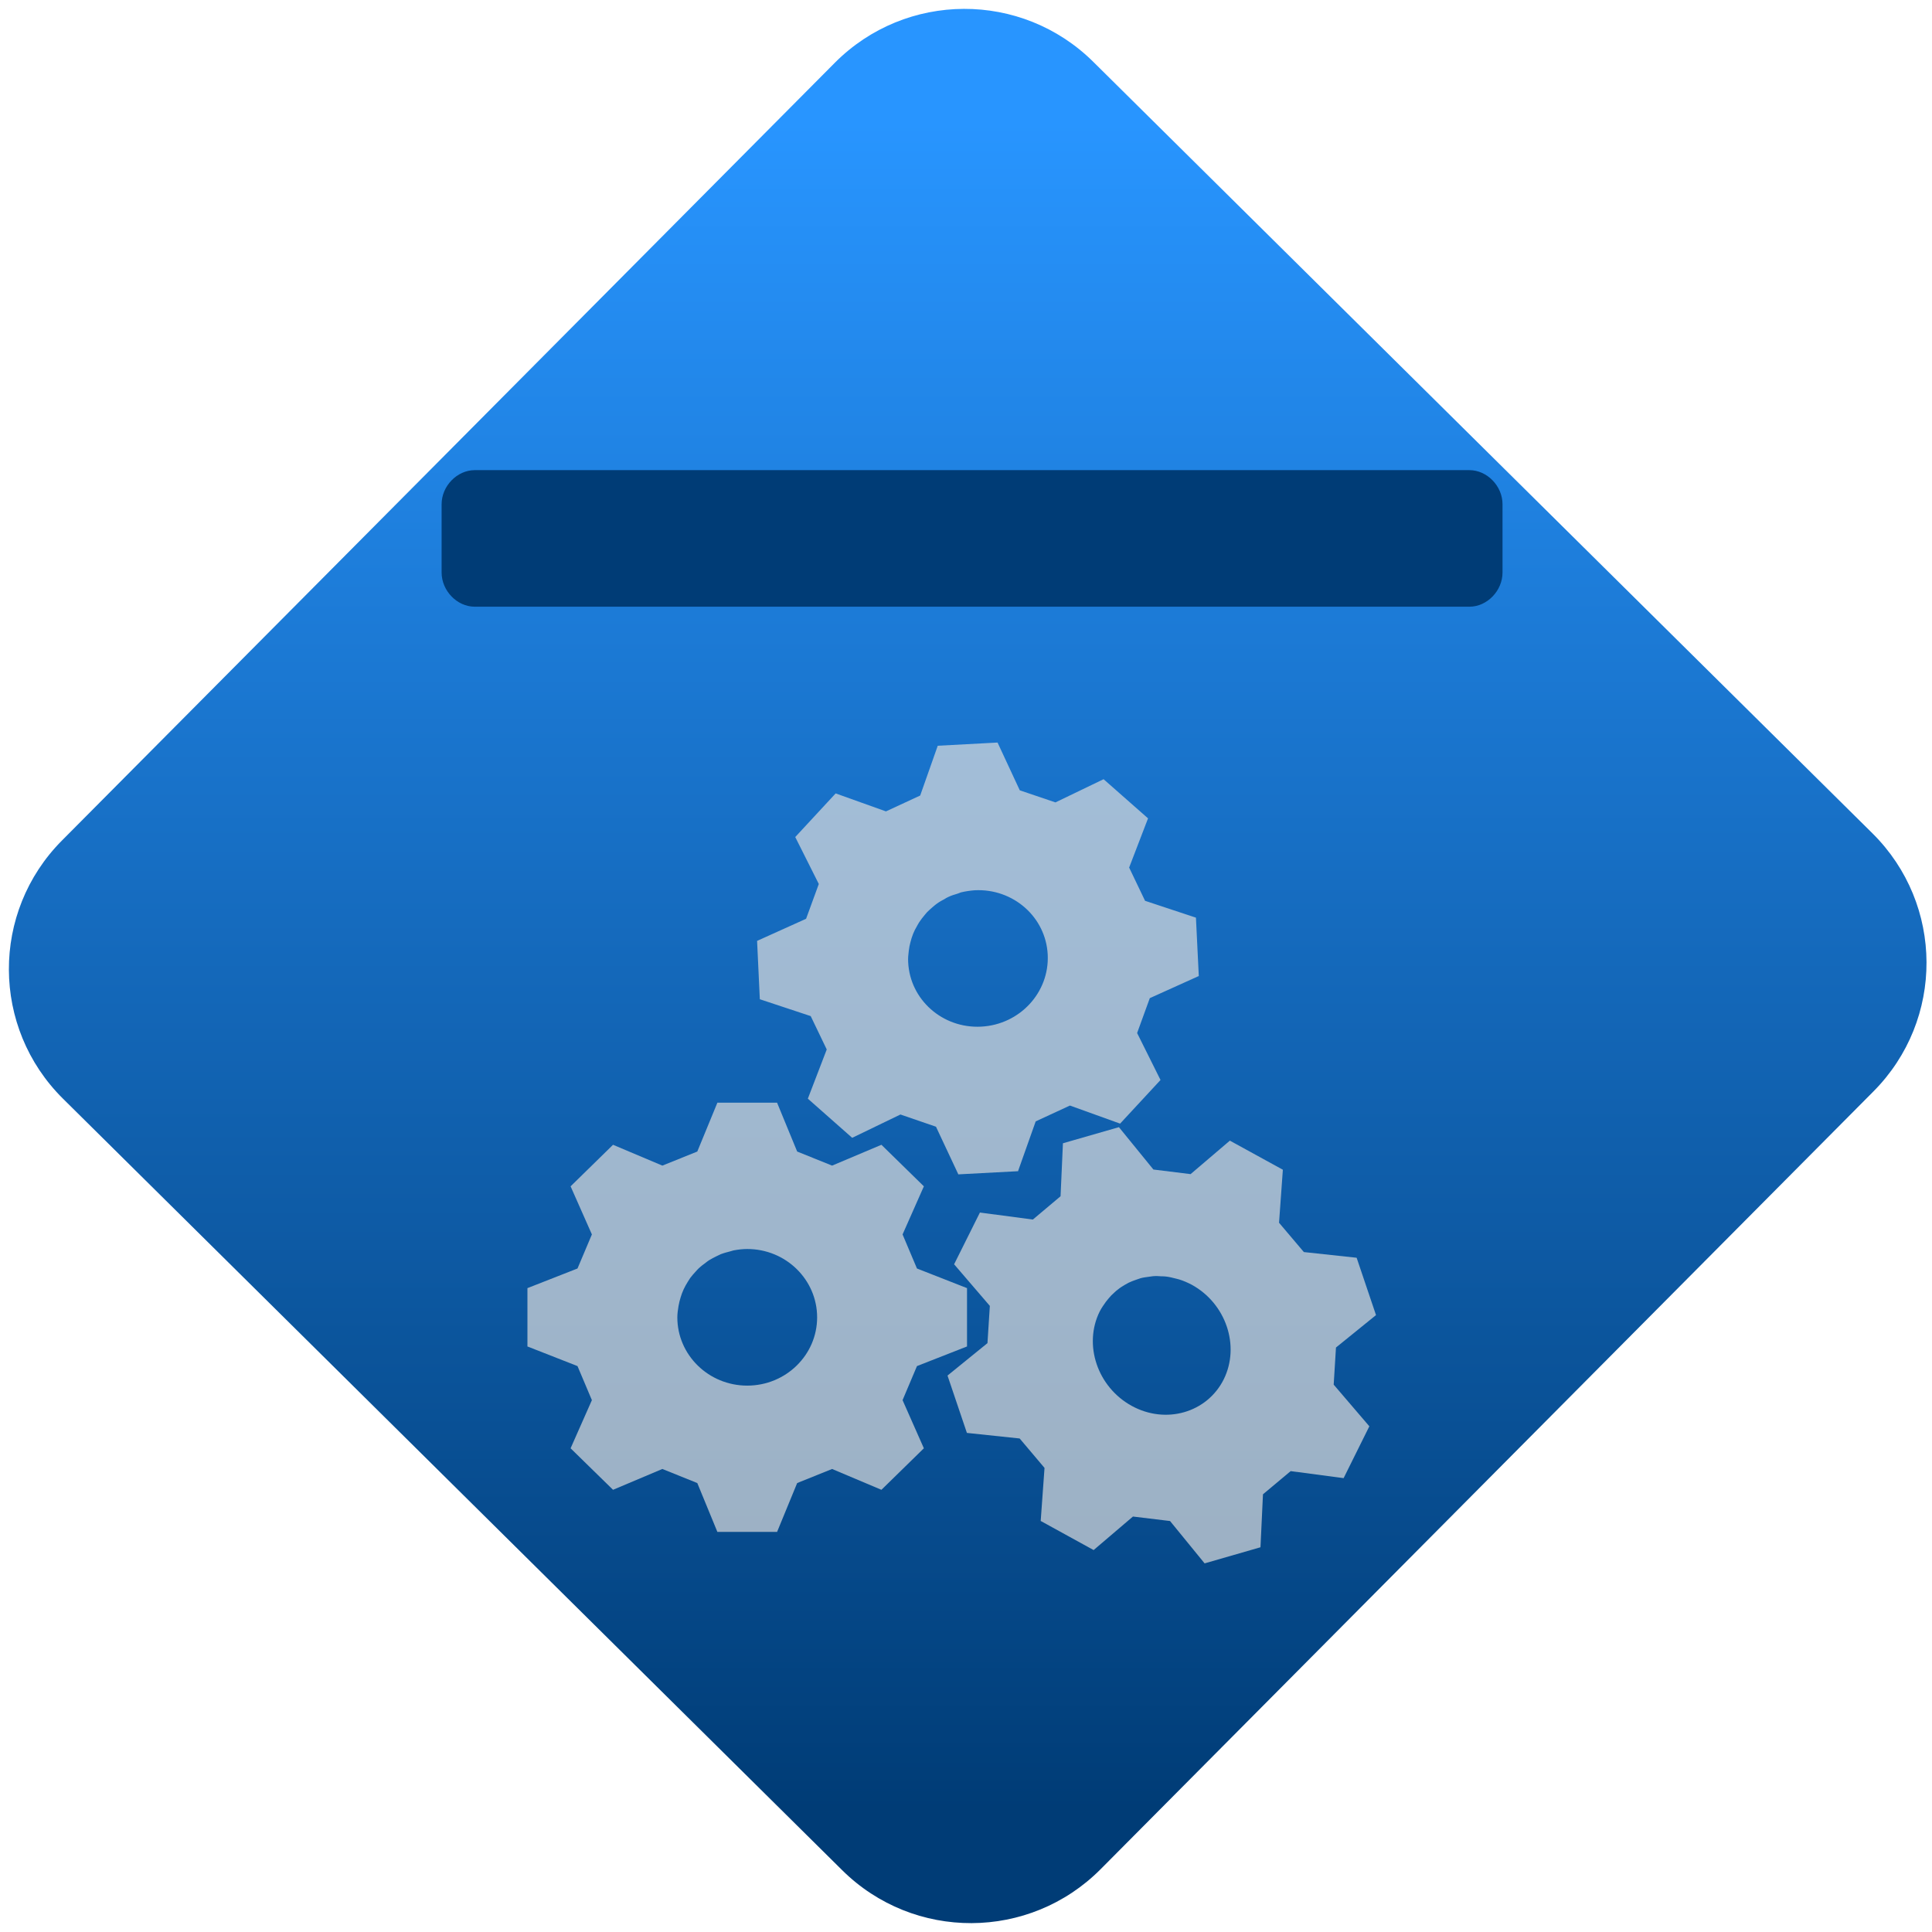 <svg xmlns="http://www.w3.org/2000/svg" xmlns:xlink="http://www.w3.org/1999/xlink" width="64" height="64" viewBox="0 0 64 64"><defs><linearGradient id="linear-pattern-0" gradientUnits="userSpaceOnUse" x1="0" y1="0" x2="0" y2="1" gradientTransform="matrix(60, 0, 0, 56, 0, 4)"><stop offset="0" stop-color="#2895ff" stop-opacity="1"/><stop offset="1" stop-color="#003c76" stop-opacity="1"/></linearGradient></defs><path fill-rule="nonzero" fill="url(#linear-pattern-0)" fill-opacity="1" d="M 36.219 2.051 L 62.027 27.605 C 64.402 29.957 64.418 33.785 62.059 36.156 L 36.461 61.918 C 34.105 64.289 30.27 64.305 27.895 61.949 L 2.086 36.395 C -0.289 34.043 -0.305 30.215 2.051 27.844 L 27.652 2.082 C 30.008 -0.289 33.844 -0.305 36.219 2.051 Z M 36.219 2.051 "/><path fill-rule="nonzero" fill="#003c76" fill-opacity="1" d="M 49.773 18.965 C 49.773 19.57 49.262 20.098 48.676 20.098 L 15.727 20.098 C 15.141 20.098 14.629 19.57 14.629 18.965 L 14.629 16.703 C 14.629 16.102 15.141 15.574 15.727 15.574 L 48.676 15.574 C 49.262 15.574 49.773 16.102 49.773 16.703 Z M 49.773 18.965 "/><g transform="matrix(1.008,0,0,1.003,-2.337,-0.007)"><path fill-rule="nonzero" fill="rgb(86.667%, 86.667%, 86.667%)" fill-opacity="0.7" d="M 42.73 37.676 L 42.73 37.684 L 41.445 38.785 L 40.223 38.633 L 39.09 37.234 L 37.25 37.766 L 37.172 39.516 L 36.262 40.285 L 34.531 40.055 L 34.523 40.051 L 33.672 41.766 L 33.68 41.77 L 34.848 43.137 L 34.77 44.367 L 33.457 45.438 L 34.094 47.332 L 35.828 47.516 L 36.645 48.488 L 36.52 50.23 L 36.516 50.238 L 38.262 51.203 L 38.266 51.195 L 39.551 50.094 L 40.77 50.242 L 41.906 51.641 L 43.742 51.109 L 43.824 49.359 L 44.734 48.594 L 46.465 48.824 L 46.473 48.828 L 47.32 47.113 L 47.316 47.109 L 46.148 45.738 L 46.223 44.512 L 47.539 43.441 L 46.902 41.547 L 45.168 41.359 L 44.352 40.391 L 44.477 38.648 L 44.48 38.641 Z M 41.488 42.441 C 42.609 43.062 43.078 44.457 42.535 45.562 C 41.988 46.664 40.633 47.059 39.508 46.438 C 38.383 45.816 37.914 44.418 38.461 43.316 C 38.52 43.203 38.59 43.102 38.66 43.004 C 38.691 42.965 38.723 42.922 38.754 42.887 C 38.812 42.816 38.875 42.75 38.945 42.691 C 38.98 42.656 39.02 42.621 39.059 42.594 C 39.129 42.535 39.207 42.488 39.285 42.441 C 39.324 42.418 39.367 42.395 39.41 42.371 C 39.492 42.332 39.574 42.301 39.656 42.273 C 39.707 42.258 39.75 42.238 39.801 42.223 C 39.887 42.199 39.977 42.188 40.066 42.176 C 40.113 42.168 40.164 42.16 40.211 42.156 C 40.305 42.148 40.398 42.152 40.488 42.16 C 40.539 42.16 40.59 42.16 40.641 42.168 C 40.746 42.18 40.852 42.207 40.957 42.234 C 40.992 42.246 41.031 42.25 41.066 42.262 C 41.207 42.305 41.348 42.367 41.488 42.441 Z M 41.488 42.441 "/><path fill-rule="nonzero" fill="rgb(86.667%, 86.667%, 86.667%)" fill-opacity="0.7" d="M 25.891 36.426 L 25.891 36.434 L 25.234 38.039 L 24.086 38.504 L 22.465 37.816 L 21.07 39.188 L 21.77 40.777 L 21.297 41.902 L 19.66 42.547 L 19.652 42.547 L 19.652 44.48 L 19.66 44.48 L 21.297 45.125 L 21.77 46.25 L 21.07 47.84 L 22.465 49.211 L 24.086 48.523 L 25.234 48.988 L 25.891 50.594 L 25.891 50.602 L 27.859 50.602 L 27.859 50.594 L 28.516 48.988 L 29.664 48.523 L 31.285 49.211 L 32.68 47.84 L 31.98 46.25 L 32.453 45.125 L 34.09 44.48 L 34.098 44.48 L 34.098 42.547 L 34.09 42.547 L 32.453 41.902 L 31.98 40.777 L 32.68 39.188 L 31.285 37.816 L 29.664 38.504 L 28.516 38.039 L 27.859 36.434 L 27.859 36.426 Z M 26.875 41.258 C 28.145 41.258 29.172 42.27 29.172 43.516 C 29.172 44.758 28.145 45.77 26.875 45.77 C 25.605 45.77 24.578 44.758 24.578 43.516 C 24.578 43.387 24.598 43.262 24.617 43.141 C 24.625 43.09 24.637 43.039 24.648 42.992 C 24.672 42.898 24.699 42.812 24.73 42.723 C 24.75 42.676 24.77 42.629 24.789 42.582 C 24.828 42.496 24.875 42.418 24.922 42.34 C 24.949 42.297 24.977 42.254 25.004 42.211 C 25.059 42.141 25.117 42.07 25.18 42.004 C 25.215 41.969 25.246 41.926 25.285 41.891 C 25.352 41.828 25.426 41.773 25.5 41.719 C 25.539 41.688 25.578 41.656 25.621 41.629 C 25.699 41.578 25.781 41.539 25.867 41.496 C 25.914 41.477 25.957 41.449 26.004 41.43 C 26.105 41.391 26.211 41.363 26.316 41.336 C 26.352 41.328 26.387 41.312 26.422 41.305 C 26.57 41.277 26.719 41.258 26.875 41.258 Z M 26.875 41.258 "/><path fill-rule="nonzero" fill="rgb(86.667%, 86.667%, 86.667%)" fill-opacity="0.7" d="M 33.133 24.637 L 33.133 24.645 L 32.559 26.281 L 31.434 26.805 L 29.781 26.211 L 28.453 27.652 L 29.227 29.203 L 28.809 30.352 L 27.207 31.078 L 27.199 31.082 L 27.289 33.012 L 27.297 33.012 L 28.961 33.566 L 29.488 34.668 L 28.867 36.293 L 30.324 37.586 L 31.91 36.816 L 33.078 37.219 L 33.809 38.785 L 33.809 38.793 L 35.781 38.688 L 35.777 38.68 L 36.355 37.043 L 37.48 36.52 L 39.129 37.117 L 40.457 35.676 L 39.688 34.125 L 40.105 32.973 L 41.707 32.246 L 41.715 32.246 L 41.621 30.312 L 41.613 30.312 L 39.949 29.758 L 39.426 28.66 L 40.047 27.035 L 38.586 25.742 L 37.004 26.508 L 35.832 26.109 L 35.105 24.539 L 35.102 24.531 Z M 34.348 29.41 C 35.617 29.344 36.691 30.297 36.75 31.539 C 36.809 32.785 35.832 33.848 34.562 33.914 C 33.297 33.98 32.223 33.027 32.164 31.785 C 32.156 31.656 32.168 31.531 32.184 31.41 C 32.191 31.359 32.199 31.309 32.207 31.258 C 32.227 31.168 32.25 31.078 32.277 30.988 C 32.293 30.938 32.309 30.891 32.328 30.844 C 32.363 30.758 32.406 30.672 32.453 30.594 C 32.477 30.551 32.5 30.504 32.527 30.465 C 32.578 30.387 32.633 30.316 32.691 30.246 C 32.727 30.207 32.754 30.164 32.789 30.129 C 32.855 30.062 32.926 30.004 32.996 29.941 C 33.035 29.91 33.074 29.875 33.113 29.848 C 33.188 29.793 33.273 29.746 33.355 29.703 C 33.398 29.676 33.441 29.648 33.488 29.629 C 33.586 29.582 33.688 29.551 33.793 29.52 C 33.828 29.508 33.863 29.492 33.898 29.48 C 34.043 29.445 34.195 29.422 34.348 29.41 Z M 34.348 29.41 "/></g></svg>
